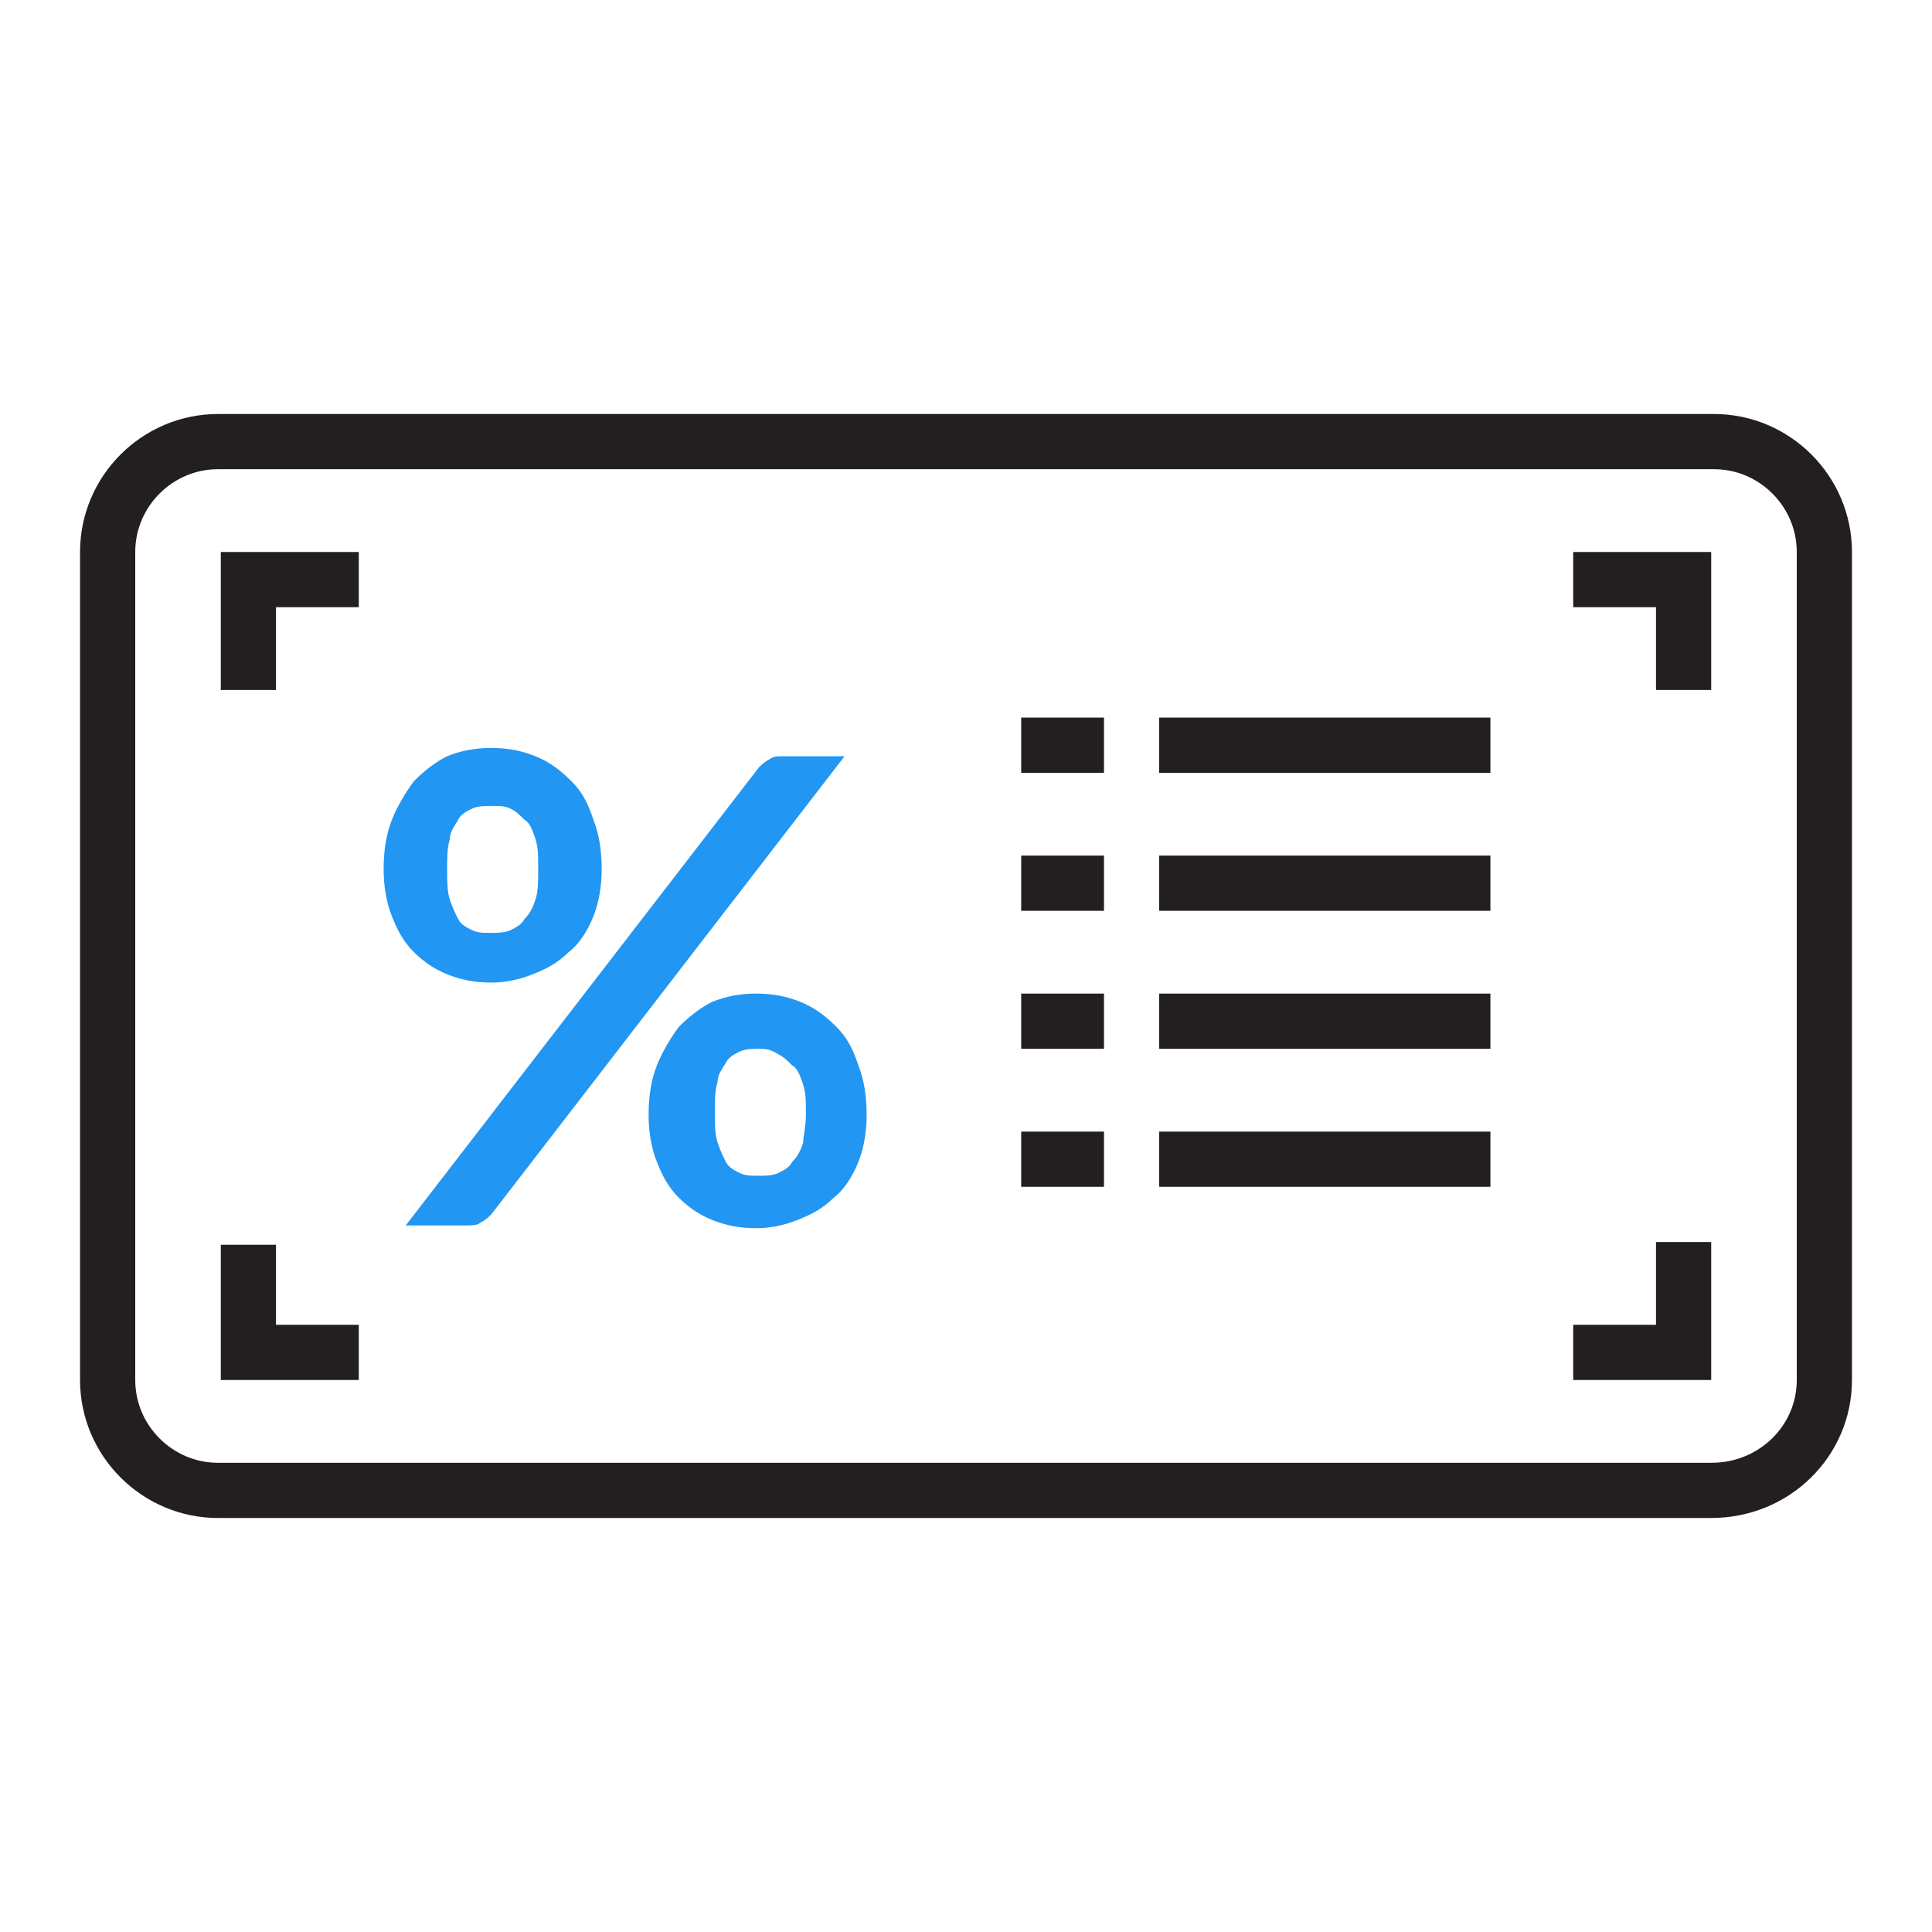 <?xml version="1.0" encoding="utf-8"?>
<!-- Generator: Adobe Illustrator 21.0.0, SVG Export Plug-In . SVG Version: 6.00 Build 0)  -->
<svg version="1.1" xmlns="http://www.w3.org/2000/svg" xmlns:xlink="http://www.w3.org/1999/xlink" x="0px" y="0px"
	 viewBox="0 0 70 70" style="enable-background:new 0 0 70 70;" xml:space="preserve">
<style type="text/css">
	.st0{display:none;}
	.st1{display:inline;}
	.st2{fill:#F7F6F3;}
	.st3{display:inline;fill:#1C1C1B;}
	.st4{fill:#FFD63B;stroke:#FFFFFF;stroke-width:3;stroke-linejoin:bevel;stroke-miterlimit:10;}
	.st5{fill:#FFFFFF;}
	.st6{fill:#58595B;}
	.st7{opacity:0.3;}
	.st8{fill:none;stroke:#231F20;stroke-width:3;stroke-miterlimit:10;}
	.st9{fill:none;stroke:#FF5515;stroke-width:4;stroke-miterlimit:10;}
	.st10{fill:#F7F6F3;stroke:#231F20;stroke-width:3;stroke-miterlimit:10;}
	.st11{fill:#2196F3;}
	.st12{fill:#FFFFFF;stroke:#231F20;stroke-width:3;stroke-miterlimit:10;}
	.st13{fill:#FF9A22;}
	.st14{fill:none;stroke:#00843C;stroke-width:3;stroke-miterlimit:10;}
	.st15{fill:none;stroke:#FF9A22;stroke-width:4;stroke-miterlimit:10;}
	.st16{fill:none;stroke:#FF9A22;stroke-width:3;stroke-miterlimit:10;}
	.st17{fill:#FF5515;}
	.st18{fill:#FFFFFF;stroke:#ED1C24;stroke-width:3;stroke-miterlimit:10;}
	.st19{fill:none;stroke:#ED1C24;stroke-width:3;stroke-miterlimit:10;}
	.st20{fill:none;stroke:#000000;stroke-width:4;stroke-miterlimit:10;}
	.st21{fill:none;stroke:#000000;stroke-width:3;stroke-miterlimit:10;}
	.st22{fill:none;stroke:#2196F3;stroke-width:4;stroke-linecap:round;stroke-linejoin:round;stroke-miterlimit:10;}
	.st23{fill:#F7F6F3;stroke:#2196F3;stroke-width:4;stroke-linecap:round;stroke-linejoin:round;stroke-miterlimit:10;}
	.st24{fill:#F7F6F3;stroke:#000000;stroke-width:3;stroke-miterlimit:10;}
	.st25{fill:#04A548;stroke:#231F20;stroke-width:3;stroke-miterlimit:10;}
	.st26{fill:none;stroke:#04A548;stroke-width:3;stroke-miterlimit:10;}
	.st27{fill:#F7F6F3;stroke:#04A548;stroke-width:3;stroke-miterlimit:10;}
	.st28{fill:#FFFFFF;stroke:#FF9A22;stroke-width:3;stroke-miterlimit:10;}
	.st29{fill:none;stroke:#FF5515;stroke-width:3;stroke-miterlimit:10;}
	.st30{fill:#04A548;}
	.st31{opacity:0.34;}
	.st32{fill:#231F20;}
	.st33{fill:none;stroke:#231F20;stroke-width:2;stroke-miterlimit:10;}
	.st34{fill:none;stroke:#25B72F;stroke-width:3;stroke-miterlimit:10;}
	.st35{fill:none;stroke:#231F20;stroke-width:1.929;stroke-miterlimit:10;}
	.st36{fill:#FFFFFF;stroke:#231F20;stroke-width:2;stroke-miterlimit:10;}
	.st37{fill:#25B72F;}
	.st38{fill:#25B72F;stroke:#231F20;stroke-width:2;stroke-miterlimit:10;}
	.st39{fill:none;stroke:#231F20;stroke-width:1.989;stroke-miterlimit:10;}
	.st40{fill:#FFFFFF;stroke:#231F20;stroke-width:2.268;stroke-miterlimit:10;}
	.st41{fill:none;stroke:#231F20;stroke-width:2.316;stroke-miterlimit:10;}
	.st42{fill:none;stroke:#231F20;stroke-width:0.959;stroke-miterlimit:10;}
	.st43{fill:none;stroke:#FF9A22;stroke-width:2;stroke-miterlimit:10;}
	.st44{fill:none;stroke:#FF5515;stroke-width:2;stroke-miterlimit:10;}
	.st45{fill:none;stroke:#2196F3;stroke-width:2;stroke-miterlimit:10;}
	.st46{fill:#FF5515;stroke:#FF5515;stroke-width:2;stroke-miterlimit:10;}
	.st47{fill:none;stroke:#F7F6F3;stroke-width:2;stroke-miterlimit:10;}
	.st48{fill:#FF9A22;stroke:#FF9A22;stroke-width:2;stroke-miterlimit:10;}
	.st49{fill:#F7F6F3;stroke:#231F20;stroke-width:2;stroke-miterlimit:10;}
	.st50{fill:none;stroke:#FD4741;stroke-width:3;stroke-linejoin:round;stroke-miterlimit:10;}
	.st51{fill:none;stroke:#D1D3D4;stroke-width:1.768;stroke-miterlimit:10;}
	.st52{fill:none;stroke:#F23030;stroke-width:4;stroke-miterlimit:10;}
	.st53{fill:#F23030;}
	.st54{opacity:0.1;}
	.st55{fill:none;stroke:#F23030;stroke-width:3;}
	.st56{fill:none;stroke:#F23030;stroke-width:3;stroke-linejoin:round;}
	.st57{fill:none;stroke:#F23030;stroke-width:2;stroke-linejoin:round;}
	.st58{fill:none;stroke:#F23030;}
	.st59{fill:none;stroke:#F23030;stroke-width:2;}
	.st60{opacity:0.2;fill:#54D363;}
	.st61{fill:none;stroke:#0AA51C;stroke-width:3.923;stroke-linejoin:round;stroke-miterlimit:10;}
	.st62{fill:#25B72F;stroke:#231F20;stroke-width:3;stroke-miterlimit:10;}
	.st63{fill:none;stroke:#37B44A;stroke-width:2.286;stroke-miterlimit:10;}
	.st64{fill:none;stroke:#231F20;stroke-width:2;stroke-miterlimit:10;}
	.st65{fill:none;stroke:#231F20;stroke-width:1.962;stroke-miterlimit:10;}
	.st66{fill:#FF9A22;stroke:#231F20;stroke-width:2;stroke-miterlimit:10;}
	.st67{fill:none;stroke:#231F20;stroke-width:2.005;stroke-miterlimit:10;}
	.st68{fill:none;stroke:#2196F3;stroke-width:3;stroke-miterlimit:10;}
	.st69{fill:none;stroke:#F7941E;stroke-width:2;stroke-miterlimit:10;}
	.st70{fill:none;stroke:#000000;stroke-width:2.859;stroke-miterlimit:10;}
	.st71{fill:none;stroke:#FFD63B;stroke-width:4;stroke-linecap:round;stroke-miterlimit:10;}
	.st72{fill:#DBDBDB;}
	.st73{fill:#E8E8E8;}
	.st74{fill:none;stroke:#FFD63B;stroke-width:2;stroke-linecap:round;stroke-linejoin:round;stroke-miterlimit:10;}
	.st75{fill:none;stroke:#000000;stroke-width:2;stroke-linejoin:round;stroke-miterlimit:10;}
	.st76{fill:#FFFFFF;stroke:#2196F3;stroke-width:3;stroke-miterlimit:10;}
	.st77{fill:#FFD63B;}
	.st78{fill:none;stroke:#FFFFFF;stroke-width:3;stroke-linejoin:bevel;stroke-miterlimit:10;}
	.st79{fill:none;stroke:#FFD63B;stroke-width:3;stroke-miterlimit:10;}
	.st80{opacity:0.2;fill:#FFFFFF;}
</style>
<g id="Layer_2" class="st0">
	<g class="st1">
		<rect x="-890.5" y="-4503" class="st2" width="6368.5" height="5472"/>
	</g>
</g>
<g id="Layer_1">
	<g>
		<path class="st33" d="M66.1,50V20c0-2.2-1.8-4-4-4H7.9c-2.2,0-4,1.8-4,4v30c0,2.2,1.8,4,4,4h54.1C64.3,54,66.1,52.2,66.1,50z"/>
		<g>
			<g>
				<path class="st11" d="M21.8,31.5c0,0.6-0.1,1.2-0.3,1.7c-0.2,0.5-0.5,1-0.9,1.3c-0.4,0.4-0.8,0.6-1.3,0.8
					c-0.5,0.2-1,0.3-1.5,0.3c-0.6,0-1.1-0.1-1.6-0.3c-0.5-0.2-0.9-0.5-1.2-0.8c-0.4-0.4-0.6-0.8-0.8-1.3s-0.3-1.1-0.3-1.7
					c0-0.7,0.1-1.3,0.3-1.8c0.2-0.5,0.5-1,0.8-1.4c0.4-0.4,0.8-0.7,1.2-0.9c0.5-0.2,1-0.3,1.6-0.3s1.1,0.1,1.6,0.3
					c0.5,0.2,0.9,0.5,1.3,0.9c0.4,0.4,0.6,0.8,0.8,1.4C21.7,30.2,21.8,30.8,21.8,31.5z M27.5,27.8c0.1-0.1,0.2-0.2,0.4-0.3
					c0.1-0.1,0.3-0.1,0.6-0.1h2.1L17.8,44c-0.1,0.1-0.2,0.2-0.4,0.3c-0.1,0.1-0.3,0.1-0.5,0.1h-2.2L27.5,27.8z M19.5,31.5
					c0-0.5,0-0.8-0.1-1.1c-0.1-0.3-0.2-0.6-0.4-0.7c-0.2-0.2-0.3-0.3-0.5-0.4c-0.2-0.1-0.4-0.1-0.7-0.1c-0.2,0-0.5,0-0.7,0.1
					c-0.2,0.1-0.4,0.2-0.5,0.4c-0.1,0.2-0.3,0.4-0.3,0.7c-0.1,0.3-0.1,0.7-0.1,1.1c0,0.4,0,0.8,0.1,1.1c0.1,0.3,0.2,0.5,0.3,0.7
					s0.3,0.3,0.5,0.4s0.4,0.1,0.7,0.1c0.2,0,0.5,0,0.7-0.1s0.4-0.2,0.5-0.4c0.2-0.2,0.3-0.4,0.4-0.7C19.5,32.3,19.5,31.9,19.5,31.5z
					 M31.4,40.4c0,0.6-0.1,1.2-0.3,1.7c-0.2,0.5-0.5,1-0.9,1.3c-0.4,0.4-0.8,0.6-1.3,0.8c-0.5,0.2-1,0.3-1.5,0.3
					c-0.6,0-1.1-0.1-1.6-0.3c-0.5-0.2-0.9-0.5-1.2-0.8c-0.4-0.4-0.6-0.8-0.8-1.3s-0.3-1.1-0.3-1.7c0-0.7,0.1-1.3,0.3-1.8
					c0.2-0.5,0.5-1,0.8-1.4c0.4-0.4,0.8-0.7,1.2-0.9c0.5-0.2,1-0.3,1.6-0.3s1.1,0.1,1.6,0.3c0.5,0.2,0.9,0.5,1.3,0.9
					c0.4,0.4,0.6,0.8,0.8,1.4C31.3,39.1,31.4,39.7,31.4,40.4z M29.2,40.4c0-0.5,0-0.8-0.1-1.1c-0.1-0.3-0.2-0.6-0.4-0.7
					c-0.2-0.2-0.3-0.3-0.5-0.4C27.9,38,27.7,38,27.5,38c-0.2,0-0.5,0-0.7,0.1c-0.2,0.1-0.4,0.2-0.5,0.4c-0.1,0.2-0.3,0.4-0.3,0.7
					c-0.1,0.3-0.1,0.7-0.1,1.1c0,0.4,0,0.8,0.1,1.1c0.1,0.3,0.2,0.5,0.3,0.7s0.3,0.3,0.5,0.4s0.4,0.1,0.7,0.1c0.2,0,0.5,0,0.7-0.1
					s0.4-0.2,0.5-0.4c0.2-0.2,0.3-0.4,0.4-0.7C29.1,41.2,29.2,40.8,29.2,40.4z"/>
			</g>
		</g>
		<line class="st33" x1="42" y1="27" x2="54" y2="27"/>
		<line class="st33" x1="37" y1="27" x2="40" y2="27"/>
		<line class="st33" x1="42" y1="32" x2="54" y2="32"/>
		<line class="st33" x1="37" y1="32" x2="40" y2="32"/>
		<line class="st33" x1="42" y1="37" x2="54" y2="37"/>
		<line class="st33" x1="37" y1="37" x2="40" y2="37"/>
		<line class="st33" x1="42" y1="42" x2="54" y2="42"/>
		<line class="st33" x1="37" y1="42" x2="40" y2="42"/>
		<polyline class="st33" points="9,25 9,21 13,21 		"/>
		<polyline class="st33" points="13,49 9,49 9,45.1 		"/>
		<polyline class="st33" points="61,45 61,49 57,49 		"/>
		<polyline class="st33" points="57,21 61,21 61,25 		"/>
	</g>
	<g id="arrow_1_">
	</g>
	<g id="arrow">
	</g>
</g>
</svg>
